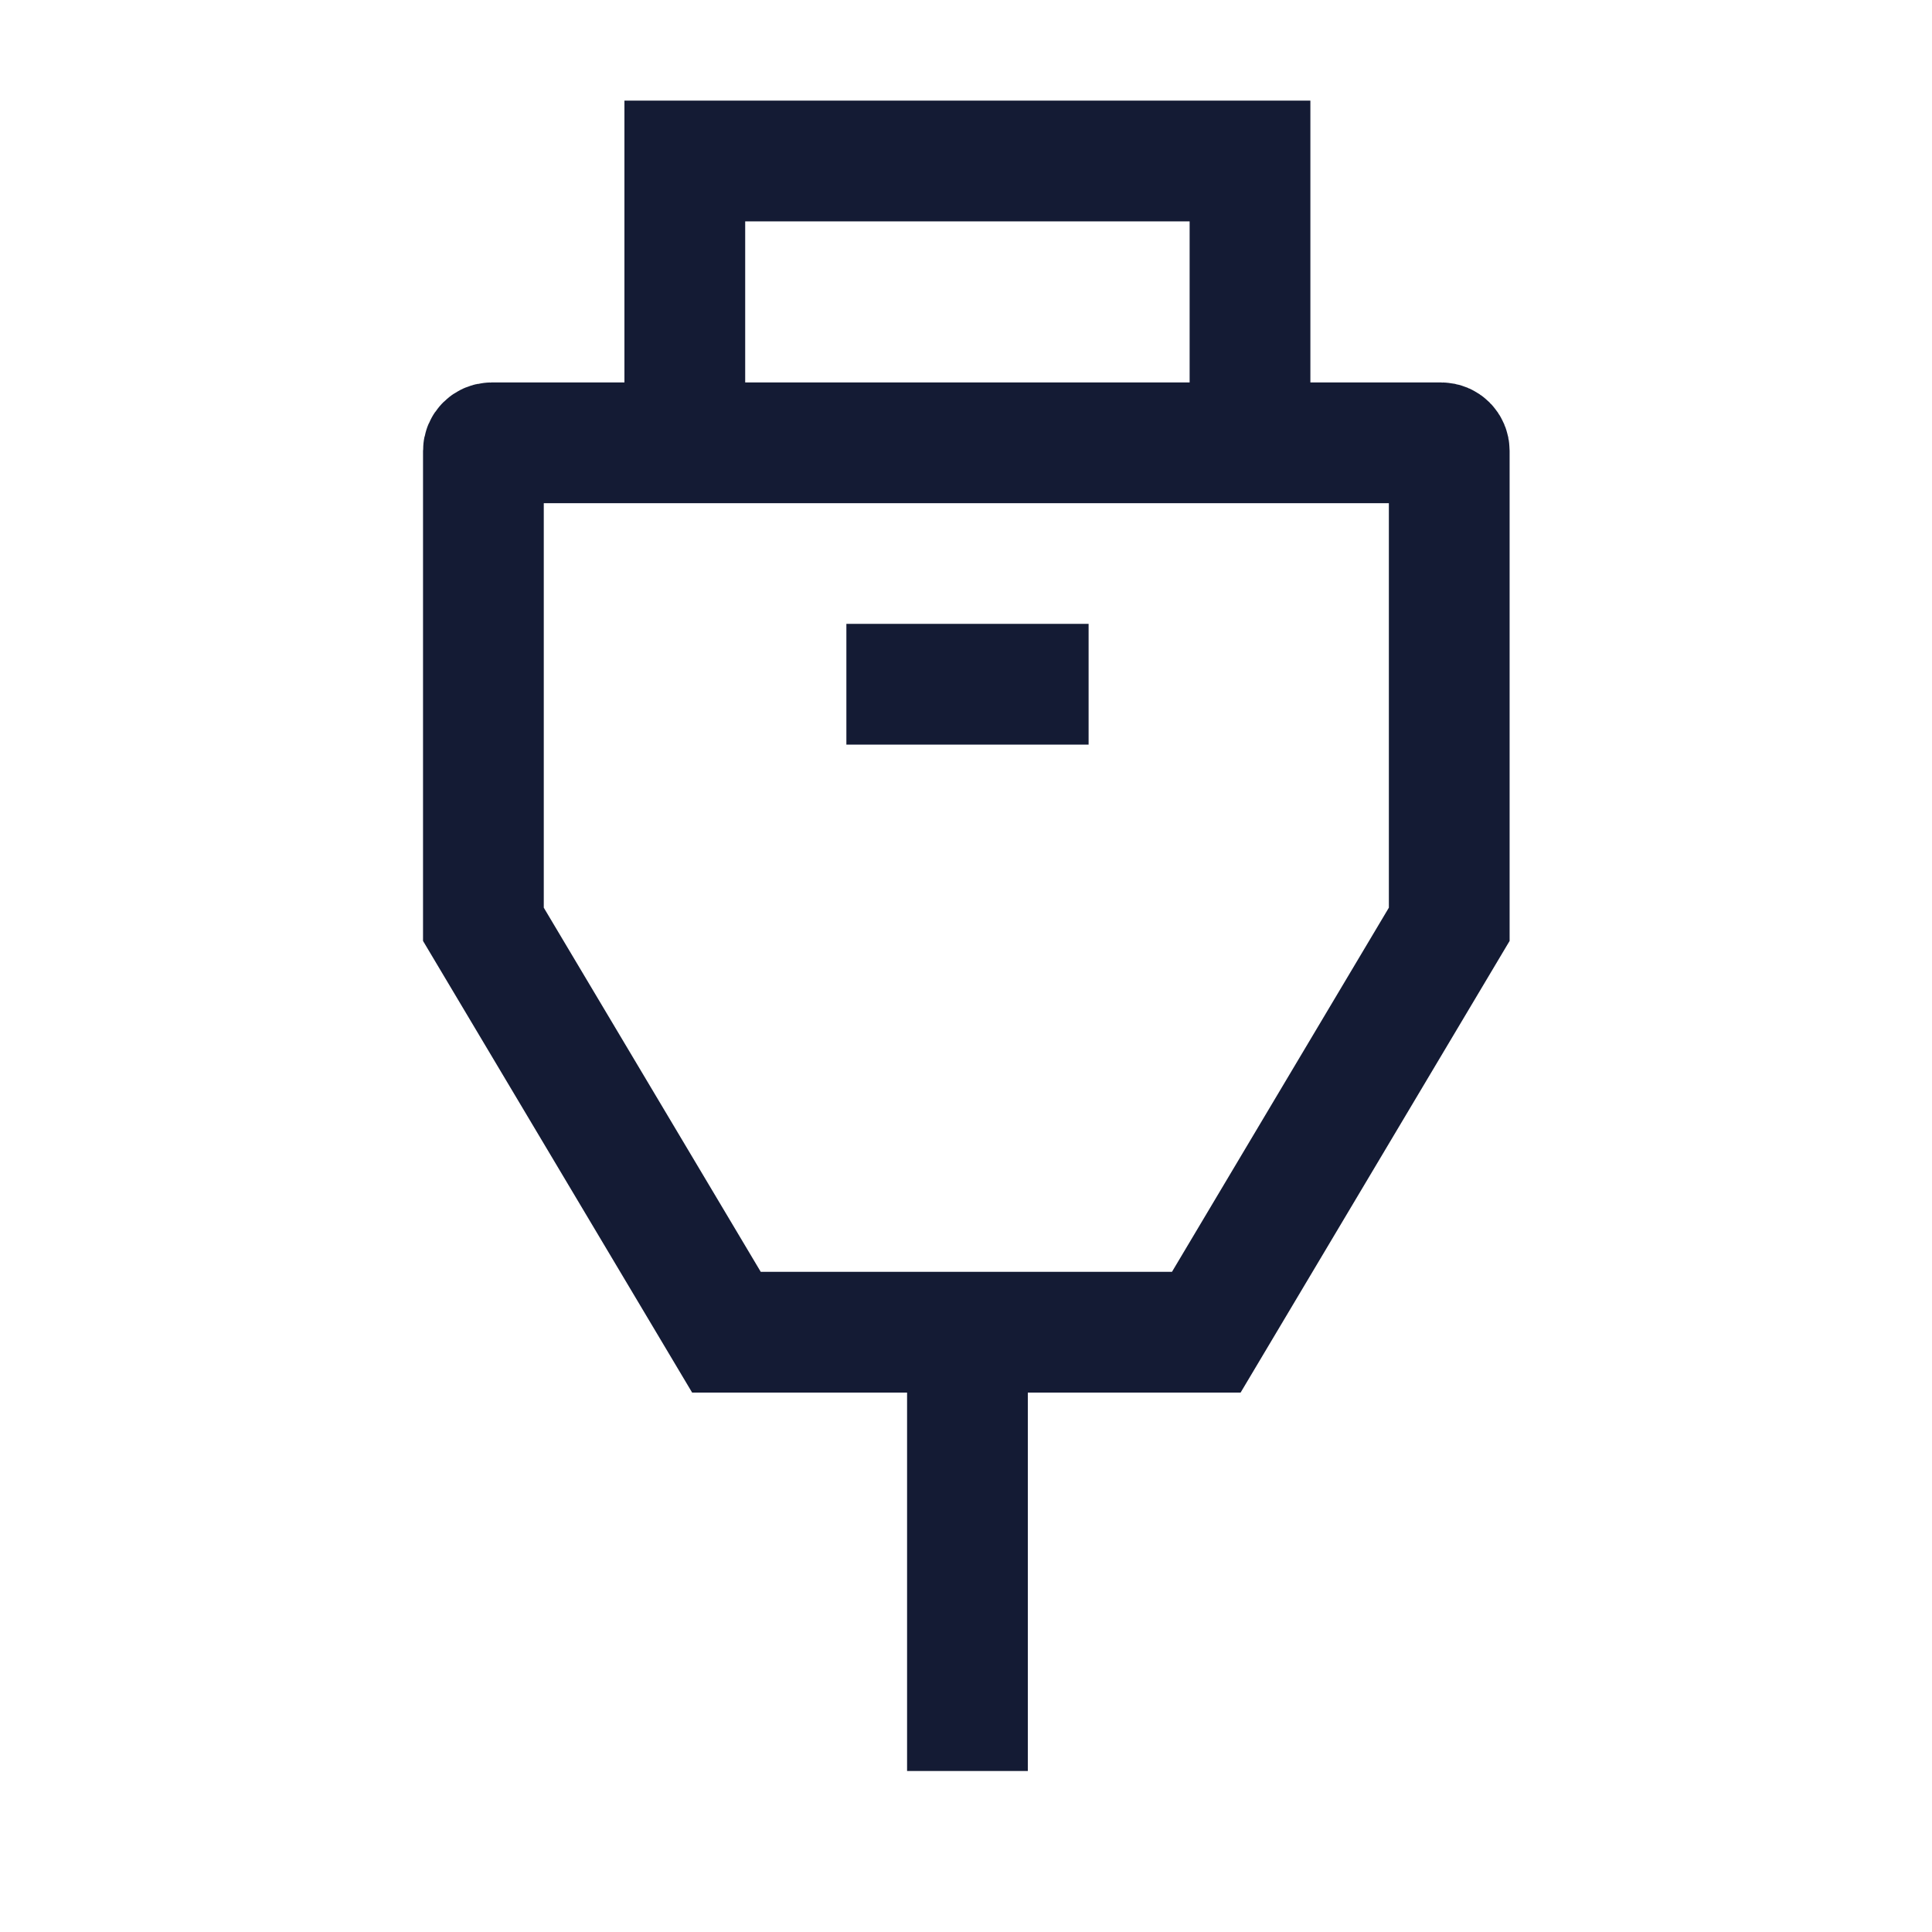 <svg width="24" height="24" viewBox="0 0 24 24" fill="none" xmlns="http://www.w3.org/2000/svg">
<path d="M15.528 5.5V2H8.507V5.5" stroke="#141B34" stroke-width="1.5"/>
<path d="M12.018 16.5V22" stroke="#141B34" stroke-width="1.5" stroke-linejoin="round"/>
<path d="M10.514 8.5H13.523" stroke="#141B34" stroke-width="1.5" stroke-linejoin="round"/>
<path d="M12.195 5.501H6.105C6.05 5.501 6.005 5.546 6.005 5.601V11.482L9.024 16.549H12.195M11.813 5.501H17.903C17.959 5.501 18.003 5.546 18.003 5.601V11.482L14.985 16.549H11.813" stroke="#141B34" stroke-width="1.5"/>
</svg>
